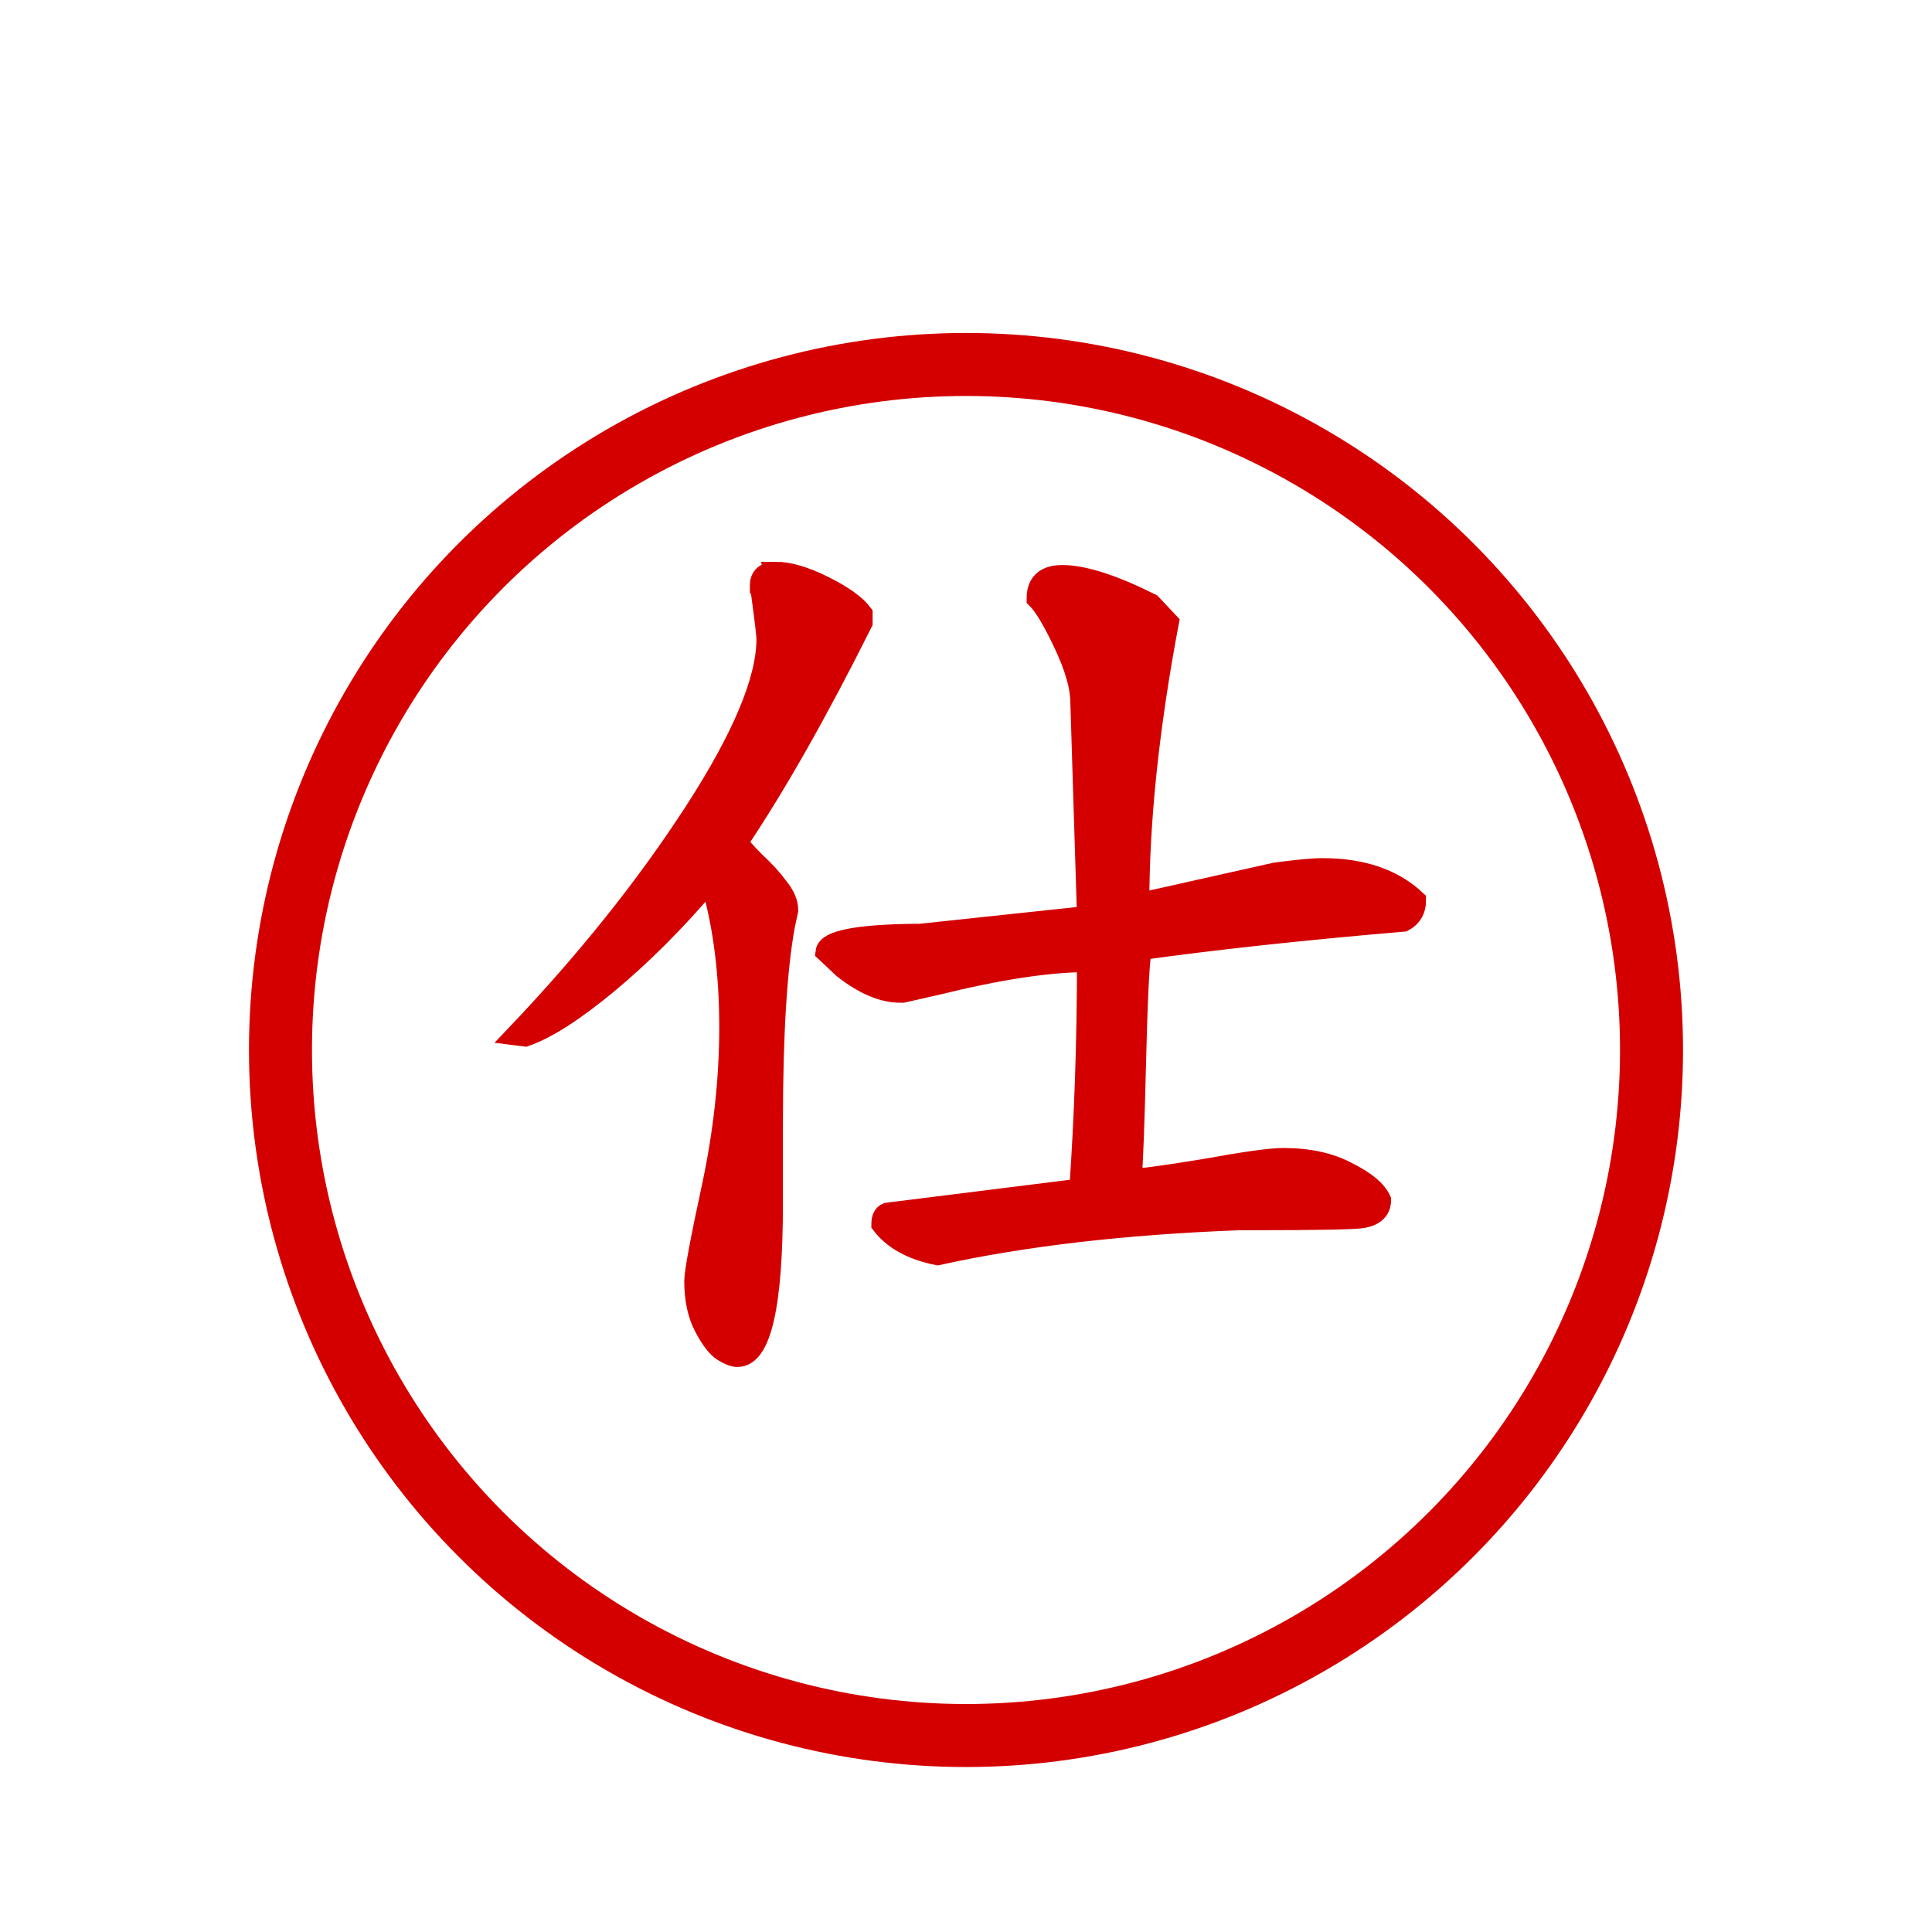 <svg height="92" width="92" xmlns="http://www.w3.org/2000/svg" xmlns:xlink="http://www.w3.org/1999/xlink"><filter id="a" color-interpolation-filters="sRGB"><feFlood flood-color="#5b5d5a" result="flood"/><feComposite in="flood" in2="SourceGraphic" operator="in" result="composite1"/><feGaussianBlur in="composite1" result="blur" stdDeviation="0"/><feOffset dx="0" dy="4" result="offset"/><feComposite in="SourceGraphic" in2="offset" operator="over" result="composite2"/></filter><g><g filter="url(#a)" stroke-linecap="round" stroke-miterlimit="10" transform="translate(.619 -2.335)"><circle cx="45.381" cy="48.335" fill="#fff" r="40.792" stroke="#fff" stroke-opacity=".487" stroke-width=".326"/><circle cx="45.381" cy="48.335" fill="none" r="32.644" stroke="#d40000" stroke-width="3"/></g><path d="m51.469 33.448q0-1.094-.781-2.76-.781-1.667-1.302-2.188 0-1.094 1.198-1.094 1.51 0 4.219 1.354l.833.885q-1.406 7.448-1.406 13.385l6.51-1.458q1.562-.208 2.24-.208 2.812 0 4.427 1.51 0 .677-.573.99-7.292.625-12.5 1.354-.156 1.042-.26 5.365-.104 4.323-.208 5.573.625 0 3.49-.469 2.865-.521 3.75-.521 1.823 0 3.073.677 1.25.625 1.562 1.302 0 .677-.833.833-.521.104-5.312.104h-.573q-8.229.312-14.375 1.667-1.823-.365-2.656-1.458 0-.417.26-.521l9.167-1.146q.365-5.26.365-10.833-2.76 0-7.188 1.094l-1.615.365h-.104q-1.25 0-2.708-1.146l-.833-.781q.104-.781 4.219-.833h.26l7.812-.833.156-.104zm-14.531-6.198q.938 0 2.292.677 1.354.677 1.823 1.302v.417q-3.177 6.354-5.938 10.469.208.312.833.938.677.625 1.094 1.198.469.573.469 1.094l-.156.729q-.573 3.125-.573 9.479v1.146 2.604q0 7.292-1.667 7.292-.26 0-.677-.26-.417-.26-.885-1.146-.469-.885-.469-2.188 0-.625.833-4.479.833-3.906.833-7.604 0-3.75-.833-6.719l-.208-.156q-2.344 2.76-4.792 4.792-2.396 1.979-3.906 2.5l-.417-.052q5.052-5.312 8.49-10.625 3.438-5.312 3.438-8.229 0-.26-.26-2.188 0-.052-.052-.156 0-.104 0-.208 0-.625.729-.625z" fill="#d40000" stroke="#d40000"/></g></svg>